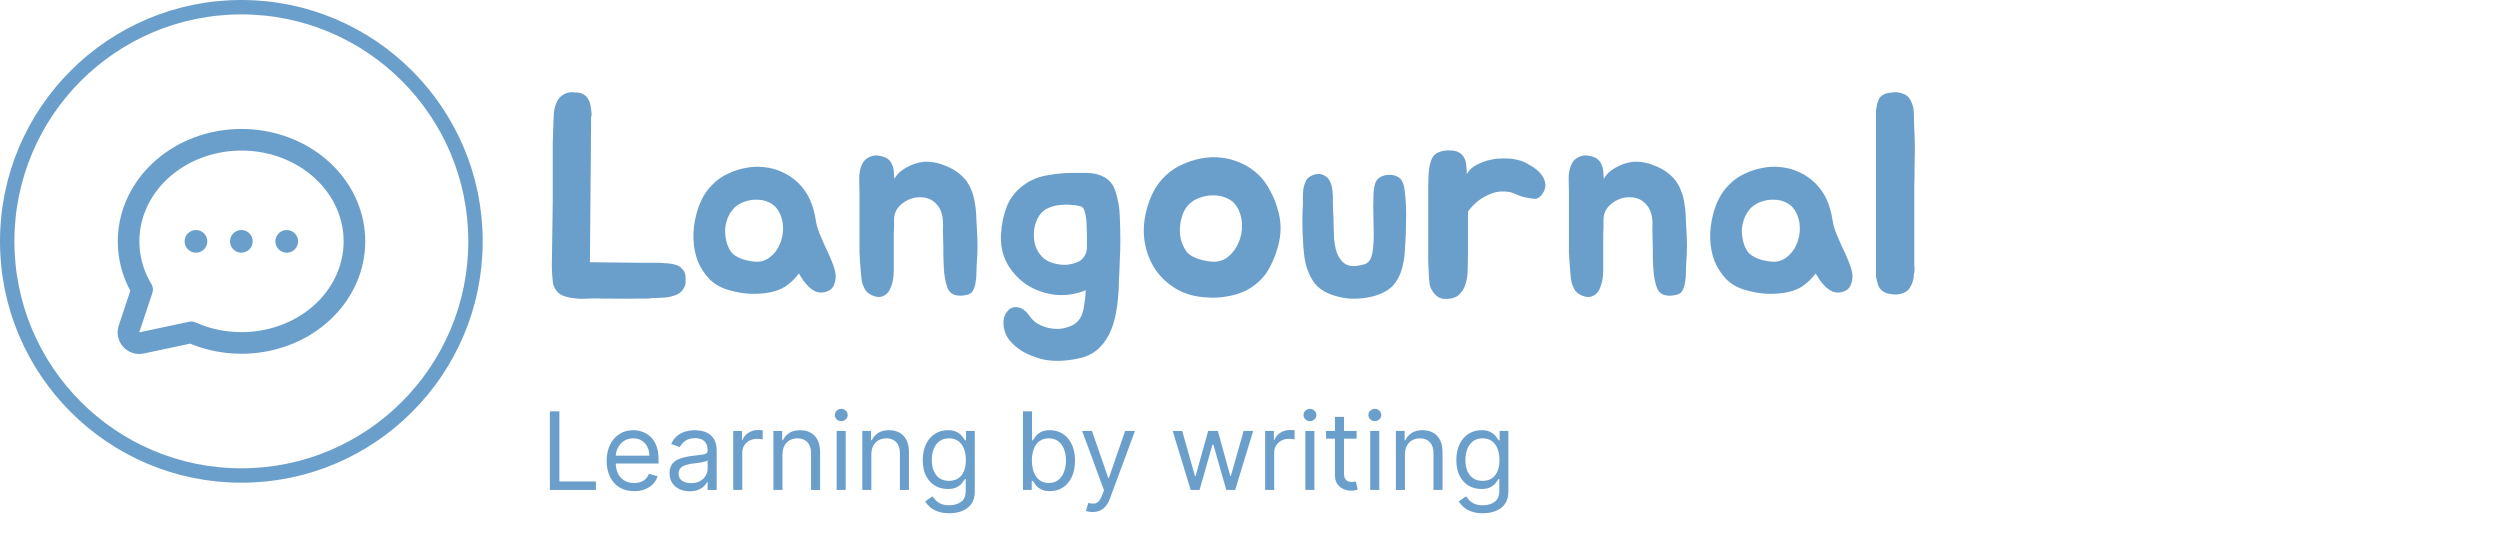 <svg width="347" height="76" viewBox="0 0 347 76" fill="none" xmlns="http://www.w3.org/2000/svg">
<circle cx="33.5" cy="33.5" r="32.5" stroke="#6B9FCB" stroke-width="2"/>
<path d="M17.902 45.659C17.732 46.169 17.848 46.731 18.206 47.133C18.565 47.534 19.111 47.712 19.637 47.6L26.549 46.13C29.753 47.56 33.405 47.961 36.897 47.27C40.564 46.543 43.847 44.651 46.114 41.901C48.385 39.145 49.475 35.719 49.136 32.261C48.798 28.805 47.062 25.615 44.31 23.267C41.561 20.923 37.976 19.566 34.229 19.414C30.481 19.262 26.779 20.323 23.812 22.429C20.841 24.536 18.791 27.563 18.101 30.971C17.459 34.141 18.045 37.392 19.724 40.193L17.902 45.659Z" stroke="#6B9FCB" stroke-width="3" stroke-linecap="round" stroke-linejoin="round"/>
<circle cx="27.2" cy="33.5" r="1.575" fill="#6B9FCB"/>
<circle cx="33.5" cy="33.5" r="1.575" fill="#6B9FCB"/>
<circle cx="39.8" cy="33.5" r="1.575" fill="#6B9FCB"/>
<path d="M95.08 37.96C95.133 38.093 95.16 38.293 95.16 38.56C95.16 38.8 95.16 39 95.16 39.16C95.16 39.373 95.12 39.573 95.04 39.76C94.96 39.947 94.853 40.12 94.72 40.28C94.48 40.6 94.133 40.84 93.68 41C93.04 41.213 92.44 41.32 91.88 41.32C91.587 41.347 91.28 41.36 90.96 41.36C90.64 41.36 90.32 41.387 90 41.44H89.84C87.787 41.467 85.667 41.467 83.48 41.44C82.947 41.413 82.347 41.413 81.68 41.44C81.013 41.493 80.36 41.48 79.72 41.4C79.08 41.347 78.493 41.2 77.96 40.96C77.453 40.693 77.093 40.28 76.88 39.72C76.827 39.587 76.787 39.467 76.76 39.36C76.733 39.227 76.72 39.093 76.72 38.96C76.613 38.053 76.573 37.16 76.6 36.28C76.627 35.4 76.64 34.533 76.64 33.68L76.72 27.88V22.52C76.72 21.56 76.72 20.707 76.72 19.96C76.747 19.213 76.773 18.387 76.8 17.48V17.28C76.827 17.013 76.84 16.747 76.84 16.48C76.867 16.213 76.88 15.947 76.88 15.68C76.933 15.067 77.08 14.547 77.32 14.12C77.48 13.72 77.76 13.4 78.16 13.16C78.507 12.92 78.92 12.8 79.4 12.8C79.587 12.8 79.76 12.813 79.92 12.84C80.107 12.84 80.28 12.853 80.44 12.88C80.6 12.907 80.747 12.96 80.88 13.04C81.04 13.12 81.2 13.227 81.36 13.36C81.52 13.547 81.667 13.773 81.8 14.04C81.907 14.333 81.973 14.627 82 14.92C82.027 15.107 82.053 15.28 82.08 15.44C82.107 15.6 82.12 15.76 82.12 15.92C82.067 16.08 82.04 16.24 82.04 16.4C82.04 16.56 82.04 16.707 82.04 16.84V17.56L81.88 36.4L89.8 36.48H91.68C91.84 36.48 92.013 36.493 92.2 36.52C92.387 36.52 92.573 36.533 92.76 36.56C92.973 36.587 93.16 36.613 93.32 36.64C93.48 36.667 93.64 36.707 93.8 36.76C94.093 36.84 94.333 36.973 94.52 37.16C94.813 37.427 95 37.693 95.08 37.96ZM100.928 24.16C101.728 23.76 102.568 23.48 103.448 23.32C104.328 23.133 105.195 23.093 106.048 23.2C106.928 23.28 107.768 23.507 108.568 23.88C109.368 24.227 110.115 24.733 110.808 25.4C111.502 26.093 112.035 26.853 112.408 27.68C112.782 28.507 113.048 29.427 113.208 30.44C113.315 31.133 113.488 31.773 113.728 32.36C113.968 32.947 114.222 33.533 114.488 34.12C114.782 34.707 115.048 35.293 115.288 35.88C115.555 36.467 115.768 37.08 115.928 37.72C116.062 38.333 116.008 38.933 115.768 39.52C115.555 40.08 115.102 40.427 114.408 40.56C114.008 40.64 113.622 40.613 113.248 40.48C112.902 40.32 112.582 40.107 112.288 39.84C111.995 39.547 111.728 39.24 111.488 38.92C111.275 38.573 111.075 38.253 110.888 37.96C110.275 38.76 109.608 39.387 108.888 39.84C108.168 40.267 107.302 40.547 106.288 40.68C105.435 40.787 104.622 40.813 103.848 40.76C103.075 40.707 102.248 40.56 101.368 40.32C100.222 40.027 99.275 39.52 98.528 38.8C97.808 38.053 97.248 37.2 96.848 36.24C96.475 35.253 96.275 34.2 96.248 33.08C96.222 31.96 96.355 30.853 96.648 29.76C97.022 28.32 97.582 27.147 98.328 26.24C99.075 25.333 99.942 24.64 100.928 24.16ZM101.928 28.84C101.555 29.213 101.262 29.653 101.048 30.16C100.835 30.667 100.702 31.2 100.648 31.76C100.622 32.32 100.675 32.88 100.808 33.44C100.942 34 101.155 34.493 101.448 34.92C101.715 35.293 102.168 35.613 102.808 35.88C103.448 36.12 104.115 36.267 104.808 36.32C105.608 36.373 106.302 36.16 106.888 35.68C107.502 35.2 107.955 34.6 108.248 33.88C108.568 33.133 108.715 32.347 108.688 31.52C108.662 30.667 108.435 29.893 108.008 29.2C107.688 28.693 107.262 28.32 106.728 28.08C106.222 27.84 105.675 27.72 105.088 27.72C104.502 27.693 103.915 27.787 103.328 28C102.768 28.187 102.302 28.467 101.928 28.84ZM119.296 26.72C119.296 26.107 119.283 25.453 119.256 24.76C119.256 24.067 119.376 23.44 119.616 22.88C119.83 22.373 120.176 22.013 120.656 21.8C121.163 21.56 121.656 21.507 122.136 21.64C122.616 21.72 122.99 21.867 123.256 22.08C123.523 22.293 123.71 22.547 123.816 22.84C123.95 23.107 124.03 23.427 124.056 23.8C124.083 24.147 124.11 24.493 124.136 24.84C124.403 24.36 124.736 23.973 125.136 23.68C125.536 23.387 125.95 23.147 126.376 22.96C126.803 22.773 127.203 22.64 127.576 22.56C127.976 22.48 128.283 22.44 128.496 22.44C129.51 22.44 130.51 22.667 131.496 23.12C132.51 23.547 133.35 24.16 134.016 24.96C134.39 25.44 134.67 25.947 134.856 26.48C135.07 26.987 135.216 27.52 135.296 28.08C135.403 28.64 135.47 29.213 135.496 29.8C135.523 30.36 135.55 30.933 135.576 31.52C135.71 33.227 135.71 34.92 135.576 36.6C135.55 36.947 135.536 37.347 135.536 37.8C135.536 38.253 135.496 38.707 135.416 39.16C135.363 39.587 135.243 39.973 135.056 40.32C134.896 40.64 134.616 40.84 134.216 40.92C133.656 41.053 133.19 41.08 132.816 41C132.47 40.947 132.19 40.827 131.976 40.64C131.763 40.453 131.603 40.213 131.496 39.92C131.39 39.627 131.296 39.293 131.216 38.92C131.163 38.627 131.11 38.293 131.056 37.92C131.03 37.52 131.003 37.12 130.976 36.72C130.976 36.32 130.963 35.933 130.936 35.56C130.936 35.16 130.936 34.8 130.936 34.48C130.936 33.973 130.923 33.413 130.896 32.8C130.87 32.187 130.87 31.613 130.896 31.08C130.896 29.827 130.563 28.88 129.896 28.24C129.256 27.573 128.376 27.293 127.256 27.4C126.403 27.507 125.656 27.853 125.016 28.44C124.376 29 124.07 29.733 124.096 30.64C124.096 30.987 124.096 31.307 124.096 31.6C124.096 31.893 124.083 32.187 124.056 32.48C124.056 32.773 124.056 33.093 124.056 33.44C124.056 33.787 124.056 34.173 124.056 34.6C124.056 35.48 124.056 36.413 124.056 37.4C124.056 38.36 123.936 39.147 123.696 39.76C123.483 40.4 123.123 40.84 122.616 41.08C122.11 41.32 121.51 41.253 120.816 40.88C120.523 40.72 120.283 40.507 120.096 40.24C119.936 39.947 119.803 39.64 119.696 39.32C119.616 39 119.563 38.68 119.536 38.36C119.51 38.013 119.483 37.693 119.456 37.4C119.376 36.52 119.323 35.707 119.296 34.96C119.296 34.187 119.296 33.36 119.296 32.48V26.72ZM155.505 33.44C155.505 34.293 155.478 35.213 155.425 36.2C155.398 37.187 155.358 38.107 155.305 38.96C155.305 39.76 155.265 40.56 155.185 41.36C155.131 42.053 155.025 42.8 154.865 43.6C154.705 44.427 154.478 45.187 154.185 45.88C153.811 46.787 153.305 47.56 152.665 48.2C152.025 48.867 151.198 49.347 150.185 49.64C149.331 49.853 148.531 49.987 147.785 50.04C147.038 50.12 146.238 50.107 145.385 50C144.825 49.92 144.225 49.76 143.585 49.52C142.945 49.307 142.345 49.027 141.785 48.68C141.225 48.333 140.731 47.92 140.305 47.44C139.878 46.987 139.585 46.467 139.425 45.88C139.238 45.16 139.225 44.533 139.385 44C139.571 43.467 139.851 43.08 140.225 42.84C140.598 42.6 141.038 42.56 141.545 42.72C142.051 42.88 142.531 43.293 142.985 43.96C143.305 44.44 143.771 44.827 144.385 45.12C144.998 45.413 145.651 45.587 146.345 45.64C147.038 45.693 147.705 45.6 148.345 45.36C149.011 45.147 149.531 44.76 149.905 44.2C150.171 43.8 150.358 43.227 150.465 42.48C150.598 41.733 150.678 41 150.705 40.28C149.345 40.84 147.945 41.053 146.505 40.92C145.091 40.76 143.798 40.32 142.625 39.6C141.478 38.853 140.545 37.867 139.825 36.64C139.131 35.387 138.838 33.973 138.945 32.4C139.025 31.04 139.305 29.76 139.785 28.56C140.291 27.36 141.118 26.36 142.265 25.56C143.198 24.92 144.251 24.507 145.425 24.32C146.598 24.107 147.731 24 148.825 24C149.465 24 150.091 24 150.705 24C151.345 24 151.931 24.08 152.465 24.24C152.998 24.4 153.478 24.667 153.905 25.04C154.331 25.413 154.651 25.96 154.865 26.68C155.211 27.8 155.398 28.907 155.425 30C155.478 31.093 155.505 32.24 155.505 33.44ZM147.785 36.76C148.051 36.76 148.305 36.733 148.545 36.68C148.811 36.627 149.065 36.56 149.305 36.48C149.758 36.32 150.091 36.107 150.305 35.84C150.545 35.573 150.705 35.28 150.785 34.96C150.865 34.613 150.891 34.24 150.865 33.84C150.865 33.44 150.865 33.027 150.865 32.6C150.865 32.253 150.851 31.867 150.825 31.44C150.825 31.013 150.798 30.613 150.745 30.24C150.691 29.84 150.611 29.493 150.505 29.2C150.398 28.907 150.238 28.72 150.025 28.64C149.651 28.533 149.225 28.467 148.745 28.44C148.265 28.387 147.785 28.387 147.305 28.44C146.825 28.467 146.358 28.56 145.905 28.72C145.478 28.853 145.118 29.04 144.825 29.28C144.425 29.627 144.118 30.053 143.905 30.56C143.691 31.067 143.558 31.6 143.505 32.16C143.478 32.72 143.518 33.267 143.625 33.8C143.758 34.333 143.985 34.813 144.305 35.24C144.678 35.773 145.185 36.16 145.825 36.4C146.465 36.64 147.118 36.76 147.785 36.76ZM163.908 22.92C164.788 22.493 165.708 22.187 166.668 22C167.628 21.813 168.575 21.773 169.508 21.88C170.468 21.987 171.388 22.24 172.268 22.64C173.175 23.04 174.002 23.6 174.748 24.32C175.362 24.933 175.895 25.68 176.348 26.56C176.802 27.413 177.135 28.253 177.348 29.08C177.802 30.547 177.868 32.027 177.548 33.52C177.228 35.013 176.682 36.4 175.908 37.68C175.535 38.267 175.068 38.8 174.508 39.28C173.975 39.733 173.402 40.107 172.788 40.4C171.988 40.773 171.122 41.027 170.188 41.16C169.255 41.32 168.348 41.36 167.468 41.28C165.868 41.2 164.455 40.8 163.228 40.08C162.028 39.36 161.055 38.44 160.308 37.32C159.588 36.2 159.108 34.933 158.868 33.52C158.655 32.08 158.748 30.613 159.148 29.12C159.575 27.52 160.188 26.227 160.988 25.24C161.815 24.227 162.788 23.453 163.908 22.92ZM165.108 28.28C164.708 28.653 164.402 29.12 164.188 29.68C163.975 30.24 163.842 30.827 163.788 31.44C163.735 32.027 163.775 32.627 163.908 33.24C164.068 33.827 164.308 34.36 164.628 34.84C164.895 35.24 165.375 35.573 166.068 35.84C166.762 36.107 167.482 36.267 168.228 36.32C169.082 36.373 169.828 36.147 170.468 35.64C171.108 35.107 171.588 34.453 171.908 33.68C172.255 32.907 172.415 32.067 172.388 31.16C172.362 30.253 172.122 29.427 171.668 28.68C171.348 28.147 170.895 27.76 170.308 27.52C169.748 27.253 169.148 27.12 168.508 27.12C167.895 27.093 167.282 27.187 166.668 27.4C166.055 27.587 165.535 27.88 165.108 28.28ZM195.121 32.67C195.074 33.44 195.028 34.222 194.981 35.015C194.934 35.785 194.806 36.532 194.596 37.255C194.409 37.978 194.106 38.632 193.686 39.215C193.289 39.798 192.718 40.265 191.971 40.615C191.318 40.942 190.618 41.163 189.871 41.28C189.124 41.42 188.378 41.478 187.631 41.455C186.884 41.432 186.161 41.315 185.461 41.105C184.761 40.918 184.131 40.65 183.571 40.3C183.011 39.95 182.556 39.495 182.206 38.935C181.856 38.375 181.576 37.768 181.366 37.115C181.179 36.462 181.051 35.785 180.981 35.085C180.911 34.385 180.864 33.732 180.841 33.125C180.748 31.515 180.748 29.928 180.841 28.365C180.841 28.062 180.841 27.723 180.841 27.35C180.841 26.953 180.864 26.568 180.911 26.195C180.981 25.822 181.086 25.483 181.226 25.18C181.366 24.853 181.599 24.608 181.926 24.445C182.626 24.072 183.268 24.048 183.851 24.375C184.458 24.702 184.819 25.378 184.936 26.405C185.006 26.942 185.029 27.537 185.006 28.19C185.006 28.843 185.029 29.438 185.076 29.975C185.099 30.768 185.123 31.632 185.146 32.565C185.169 33.475 185.298 34.292 185.531 35.015C185.788 35.738 186.196 36.287 186.756 36.66C187.339 37.01 188.203 37.022 189.346 36.695C189.883 36.532 190.233 36.123 190.396 35.47C190.583 34.817 190.676 33.848 190.676 32.565C190.676 32.005 190.664 31.387 190.641 30.71C190.618 30.033 190.606 29.368 190.606 28.715C190.606 28.038 190.618 27.42 190.641 26.86C190.688 26.277 190.758 25.833 190.851 25.53C190.968 25.11 191.213 24.795 191.586 24.585C191.959 24.375 192.356 24.27 192.776 24.27C193.196 24.247 193.593 24.328 193.966 24.515C194.339 24.702 194.596 25.005 194.736 25.425C194.876 25.798 194.969 26.277 195.016 26.86C195.086 27.42 195.133 28.038 195.156 28.715C195.179 29.368 195.179 30.045 195.156 30.745C195.156 31.422 195.144 32.063 195.121 32.67ZM198.237 26.84C198.237 26.52 198.237 26.16 198.237 25.76C198.237 25.333 198.25 24.907 198.277 24.48C198.303 24.027 198.343 23.6 198.397 23.2C198.477 22.773 198.583 22.4 198.717 22.08C198.93 21.6 199.263 21.28 199.717 21.12C200.17 20.933 200.663 20.853 201.197 20.88C201.757 20.88 202.197 20.973 202.517 21.16C202.837 21.347 203.077 21.6 203.237 21.92C203.397 22.213 203.49 22.56 203.517 22.96C203.57 23.333 203.597 23.733 203.597 24.16C203.837 23.733 204.157 23.387 204.557 23.12C204.983 22.853 205.41 22.64 205.837 22.48C206.263 22.32 206.65 22.213 206.997 22.16C207.343 22.08 207.543 22.04 207.597 22.04C208.263 21.987 208.863 21.973 209.397 22C209.957 22.027 210.57 22.147 211.237 22.36C211.663 22.52 212.103 22.747 212.557 23.04C213.01 23.307 213.41 23.627 213.757 24C214.103 24.373 214.33 24.787 214.437 25.24C214.57 25.667 214.517 26.12 214.277 26.6C213.903 27.267 213.49 27.6 213.037 27.6C212.583 27.573 212.09 27.493 211.557 27.36C211.263 27.307 210.917 27.187 210.517 27C210.117 26.813 209.77 26.693 209.477 26.64C208.57 26.507 207.77 26.573 207.077 26.84C206.383 27.107 205.783 27.427 205.277 27.8C204.69 28.253 204.183 28.773 203.757 29.36V35.12C203.757 35.84 203.743 36.587 203.717 37.36C203.717 38.133 203.61 38.84 203.397 39.48C203.21 40.093 202.877 40.6 202.397 41C201.943 41.373 201.277 41.533 200.397 41.48C199.917 41.453 199.49 41.227 199.117 40.8C198.743 40.347 198.517 39.907 198.437 39.48C198.383 39.08 198.343 38.6 198.317 38.04C198.29 37.48 198.263 36.893 198.237 36.28C198.237 35.667 198.237 35.053 198.237 34.44C198.237 33.8 198.237 33.213 198.237 32.68V26.84ZM217.768 26.72C217.768 26.107 217.755 25.453 217.728 24.76C217.728 24.067 217.848 23.44 218.088 22.88C218.301 22.373 218.648 22.013 219.128 21.8C219.635 21.56 220.128 21.507 220.608 21.64C221.088 21.72 221.461 21.867 221.728 22.08C221.995 22.293 222.181 22.547 222.288 22.84C222.421 23.107 222.501 23.427 222.528 23.8C222.555 24.147 222.581 24.493 222.608 24.84C222.875 24.36 223.208 23.973 223.608 23.68C224.008 23.387 224.421 23.147 224.848 22.96C225.275 22.773 225.675 22.64 226.048 22.56C226.448 22.48 226.755 22.44 226.968 22.44C227.981 22.44 228.981 22.667 229.968 23.12C230.981 23.547 231.821 24.16 232.488 24.96C232.861 25.44 233.141 25.947 233.328 26.48C233.541 26.987 233.688 27.52 233.768 28.08C233.875 28.64 233.941 29.213 233.968 29.8C233.995 30.36 234.021 30.933 234.048 31.52C234.181 33.227 234.181 34.92 234.048 36.6C234.021 36.947 234.008 37.347 234.008 37.8C234.008 38.253 233.968 38.707 233.888 39.16C233.835 39.587 233.715 39.973 233.528 40.32C233.368 40.64 233.088 40.84 232.688 40.92C232.128 41.053 231.661 41.08 231.288 41C230.941 40.947 230.661 40.827 230.448 40.64C230.235 40.453 230.075 40.213 229.968 39.92C229.861 39.627 229.768 39.293 229.688 38.92C229.635 38.627 229.581 38.293 229.528 37.92C229.501 37.52 229.475 37.12 229.448 36.72C229.448 36.32 229.435 35.933 229.408 35.56C229.408 35.16 229.408 34.8 229.408 34.48C229.408 33.973 229.395 33.413 229.368 32.8C229.341 32.187 229.341 31.613 229.368 31.08C229.368 29.827 229.035 28.88 228.368 28.24C227.728 27.573 226.848 27.293 225.728 27.4C224.875 27.507 224.128 27.853 223.488 28.44C222.848 29 222.541 29.733 222.568 30.64C222.568 30.987 222.568 31.307 222.568 31.6C222.568 31.893 222.555 32.187 222.528 32.48C222.528 32.773 222.528 33.093 222.528 33.44C222.528 33.787 222.528 34.173 222.528 34.6C222.528 35.48 222.528 36.413 222.528 37.4C222.528 38.36 222.408 39.147 222.168 39.76C221.955 40.4 221.595 40.84 221.088 41.08C220.581 41.32 219.981 41.253 219.288 40.88C218.995 40.72 218.755 40.507 218.568 40.24C218.408 39.947 218.275 39.64 218.168 39.32C218.088 39 218.035 38.68 218.008 38.36C217.981 38.013 217.955 37.693 217.928 37.4C217.848 36.52 217.795 35.707 217.768 34.96C217.768 34.187 217.768 33.36 217.768 32.48V26.72ZM242.056 24.16C242.856 23.76 243.696 23.48 244.576 23.32C245.456 23.133 246.323 23.093 247.176 23.2C248.056 23.28 248.896 23.507 249.696 23.88C250.496 24.227 251.243 24.733 251.936 25.4C252.63 26.093 253.163 26.853 253.536 27.68C253.91 28.507 254.176 29.427 254.336 30.44C254.443 31.133 254.616 31.773 254.856 32.36C255.096 32.947 255.35 33.533 255.616 34.12C255.91 34.707 256.176 35.293 256.416 35.88C256.683 36.467 256.896 37.08 257.056 37.72C257.19 38.333 257.136 38.933 256.896 39.52C256.683 40.08 256.23 40.427 255.536 40.56C255.136 40.64 254.75 40.613 254.376 40.48C254.03 40.32 253.71 40.107 253.416 39.84C253.123 39.547 252.856 39.24 252.616 38.92C252.403 38.573 252.203 38.253 252.016 37.96C251.403 38.76 250.736 39.387 250.016 39.84C249.296 40.267 248.43 40.547 247.416 40.68C246.563 40.787 245.75 40.813 244.976 40.76C244.203 40.707 243.376 40.56 242.496 40.32C241.35 40.027 240.403 39.52 239.656 38.8C238.936 38.053 238.376 37.2 237.976 36.24C237.603 35.253 237.403 34.2 237.376 33.08C237.35 31.96 237.483 30.853 237.776 29.76C238.15 28.32 238.71 27.147 239.456 26.24C240.203 25.333 241.07 24.64 242.056 24.16ZM243.056 28.84C242.683 29.213 242.39 29.653 242.176 30.16C241.963 30.667 241.83 31.2 241.776 31.76C241.75 32.32 241.803 32.88 241.936 33.44C242.07 34 242.283 34.493 242.576 34.92C242.843 35.293 243.296 35.613 243.936 35.88C244.576 36.12 245.243 36.267 245.936 36.32C246.736 36.373 247.43 36.16 248.016 35.68C248.63 35.2 249.083 34.6 249.376 33.88C249.696 33.133 249.843 32.347 249.816 31.52C249.79 30.667 249.563 29.893 249.136 29.2C248.816 28.693 248.39 28.32 247.856 28.08C247.35 27.84 246.803 27.72 246.216 27.72C245.63 27.693 245.043 27.787 244.456 28C243.896 28.187 243.43 28.467 243.056 28.84ZM265.704 37.8C265.678 37.933 265.651 38.067 265.624 38.2C265.624 38.307 265.624 38.427 265.624 38.56L265.384 39.4C265.331 39.507 265.291 39.573 265.264 39.6L265.144 39.84C265.011 40.133 264.771 40.373 264.424 40.56C263.784 40.88 263.104 40.96 262.384 40.8C261.931 40.747 261.571 40.613 261.304 40.4C261.038 40.213 260.851 39.987 260.744 39.72C260.638 39.453 260.558 39.187 260.504 38.92C260.424 38.653 260.384 38.413 260.384 38.2V15.8C260.384 15.613 260.384 15.453 260.384 15.32C260.411 15.16 260.438 15.013 260.464 14.88C260.491 14.693 260.518 14.533 260.544 14.4C260.598 14.267 260.651 14.12 260.704 13.96C260.784 13.693 260.931 13.48 261.144 13.32C261.464 13.08 261.771 12.947 262.064 12.92C262.251 12.867 262.424 12.84 262.584 12.84C262.744 12.813 262.931 12.8 263.144 12.8C263.518 12.8 263.944 12.907 264.424 13.12C264.798 13.333 265.064 13.627 265.224 14C265.491 14.533 265.624 15.027 265.624 15.48C265.651 15.747 265.664 16.147 265.664 16.68C265.691 17.213 265.704 17.613 265.704 17.88V18.04C265.758 18.893 265.784 19.72 265.784 20.52C265.784 21.293 265.771 22.147 265.744 23.08C265.744 23.987 265.731 24.867 265.704 25.72C265.704 26.547 265.704 27.373 265.704 28.2V36.6C265.704 36.707 265.704 36.813 265.704 36.92C265.731 37 265.744 37.093 265.744 37.2C265.744 37.467 265.731 37.667 265.704 37.8Z" fill="#6B9FCB"/>
<path d="M76.321 68V57.091H77.642V66.828H82.713V68H76.321ZM88.019 68.171C87.23 68.171 86.55 67.996 85.978 67.648C85.41 67.297 84.972 66.807 84.663 66.178C84.357 65.546 84.204 64.811 84.204 63.973C84.204 63.135 84.357 62.396 84.663 61.757C84.972 61.114 85.401 60.614 85.952 60.255C86.506 59.893 87.152 59.712 87.891 59.712C88.317 59.712 88.738 59.783 89.153 59.925C89.569 60.067 89.947 60.298 90.288 60.617C90.629 60.933 90.9 61.352 91.103 61.874C91.305 62.396 91.406 63.039 91.406 63.803V64.335H85.099V63.249H90.128C90.128 62.787 90.035 62.375 89.851 62.013C89.67 61.651 89.41 61.365 89.073 61.155C88.739 60.946 88.345 60.841 87.891 60.841C87.39 60.841 86.957 60.965 86.591 61.214C86.229 61.459 85.95 61.778 85.755 62.173C85.559 62.567 85.462 62.989 85.462 63.44V64.165C85.462 64.783 85.568 65.306 85.781 65.736C85.998 66.162 86.298 66.487 86.681 66.711C87.065 66.931 87.511 67.041 88.019 67.041C88.349 67.041 88.647 66.995 88.913 66.903C89.183 66.807 89.416 66.665 89.611 66.477C89.806 66.285 89.957 66.047 90.064 65.763L91.278 66.104C91.151 66.516 90.936 66.878 90.634 67.19C90.332 67.499 89.959 67.741 89.515 67.915C89.071 68.085 88.572 68.171 88.019 68.171ZM95.726 68.192C95.208 68.192 94.737 68.094 94.315 67.899C93.892 67.7 93.556 67.414 93.308 67.041C93.059 66.665 92.935 66.21 92.935 65.678C92.935 65.209 93.027 64.829 93.212 64.538C93.397 64.243 93.644 64.012 93.952 63.845C94.261 63.678 94.602 63.554 94.975 63.472C95.352 63.387 95.73 63.32 96.11 63.27C96.607 63.206 97.01 63.158 97.319 63.126C97.631 63.091 97.859 63.032 98.001 62.95C98.146 62.869 98.219 62.727 98.219 62.524V62.481C98.219 61.956 98.075 61.548 97.788 61.256C97.504 60.965 97.072 60.82 96.493 60.82C95.893 60.82 95.423 60.951 95.082 61.214C94.741 61.477 94.501 61.757 94.363 62.055L93.169 61.629C93.382 61.132 93.666 60.745 94.022 60.468C94.38 60.188 94.771 59.992 95.194 59.882C95.62 59.769 96.039 59.712 96.451 59.712C96.713 59.712 97.015 59.744 97.356 59.807C97.701 59.868 98.033 59.994 98.352 60.186C98.675 60.377 98.944 60.667 99.157 61.054C99.37 61.441 99.476 61.959 99.476 62.609V68H98.219V66.892H98.155C98.07 67.07 97.928 67.26 97.729 67.462C97.53 67.664 97.266 67.837 96.935 67.979C96.605 68.121 96.202 68.192 95.726 68.192ZM95.918 67.062C96.415 67.062 96.834 66.965 97.175 66.769C97.519 66.574 97.779 66.322 97.953 66.013C98.13 65.704 98.219 65.379 98.219 65.038V63.888C98.166 63.952 98.049 64.01 97.868 64.064C97.69 64.113 97.484 64.158 97.25 64.197C97.019 64.232 96.793 64.264 96.573 64.293C96.356 64.317 96.181 64.339 96.046 64.356C95.719 64.399 95.414 64.468 95.13 64.564C94.849 64.657 94.622 64.797 94.448 64.985C94.277 65.17 94.192 65.422 94.192 65.742C94.192 66.178 94.354 66.508 94.677 66.732C95.004 66.952 95.417 67.062 95.918 67.062ZM101.771 68V59.818H102.985V61.054H103.07C103.22 60.649 103.489 60.321 103.88 60.069C104.271 59.816 104.711 59.69 105.201 59.69C105.293 59.69 105.409 59.692 105.547 59.696C105.686 59.699 105.791 59.705 105.862 59.712V60.99C105.819 60.979 105.721 60.963 105.569 60.942C105.419 60.917 105.261 60.905 105.095 60.905C104.697 60.905 104.342 60.988 104.029 61.155C103.72 61.319 103.475 61.546 103.294 61.837C103.117 62.125 103.028 62.453 103.028 62.822V68H101.771ZM108.609 63.078V68H107.352V59.818H108.566V61.097H108.673C108.865 60.681 109.156 60.347 109.546 60.095C109.937 59.84 110.441 59.712 111.059 59.712C111.613 59.712 112.098 59.825 112.513 60.053C112.929 60.276 113.252 60.617 113.483 61.075C113.714 61.53 113.829 62.105 113.829 62.801V68H112.572V62.886C112.572 62.244 112.405 61.743 112.071 61.384C111.737 61.022 111.279 60.841 110.697 60.841C110.296 60.841 109.937 60.928 109.621 61.102C109.308 61.276 109.062 61.53 108.881 61.864C108.699 62.197 108.609 62.602 108.609 63.078ZM116.126 68V59.818H117.383V68H116.126ZM116.765 58.455C116.52 58.455 116.309 58.371 116.131 58.204C115.957 58.037 115.87 57.837 115.87 57.602C115.87 57.368 115.957 57.167 116.131 57C116.309 56.834 116.52 56.75 116.765 56.75C117.01 56.75 117.22 56.834 117.394 57C117.571 57.167 117.66 57.368 117.66 57.602C117.66 57.837 117.571 58.037 117.394 58.204C117.22 58.371 117.01 58.455 116.765 58.455ZM120.943 63.078V68H119.686V59.818H120.9V61.097H121.007C121.199 60.681 121.49 60.347 121.88 60.095C122.271 59.84 122.775 59.712 123.393 59.712C123.947 59.712 124.432 59.825 124.847 60.053C125.263 60.276 125.586 60.617 125.817 61.075C126.048 61.53 126.163 62.105 126.163 62.801V68H124.906V62.886C124.906 62.244 124.739 61.743 124.405 61.384C124.071 61.022 123.613 60.841 123.031 60.841C122.63 60.841 122.271 60.928 121.955 61.102C121.642 61.276 121.396 61.53 121.214 61.864C121.033 62.197 120.943 62.602 120.943 63.078ZM131.763 71.239C131.155 71.239 130.633 71.16 130.197 71.004C129.76 70.852 129.396 70.649 129.105 70.397C128.817 70.148 128.588 69.882 128.418 69.598L129.419 68.895C129.533 69.044 129.676 69.215 129.85 69.406C130.024 69.602 130.262 69.77 130.564 69.912C130.87 70.058 131.269 70.131 131.763 70.131C132.423 70.131 132.968 69.971 133.398 69.651C133.828 69.332 134.043 68.831 134.043 68.149V66.487H133.936C133.844 66.636 133.712 66.821 133.542 67.041C133.375 67.258 133.133 67.451 132.817 67.622C132.505 67.789 132.082 67.872 131.55 67.872C130.889 67.872 130.296 67.716 129.771 67.403C129.248 67.091 128.835 66.636 128.529 66.04C128.228 65.443 128.077 64.719 128.077 63.867C128.077 63.028 128.224 62.299 128.519 61.677C128.813 61.052 129.224 60.569 129.749 60.228C130.275 59.884 130.882 59.712 131.571 59.712C132.104 59.712 132.526 59.8 132.839 59.978C133.155 60.152 133.396 60.351 133.563 60.575C133.734 60.795 133.865 60.976 133.957 61.118H134.085V59.818H135.3V68.234C135.3 68.938 135.14 69.509 134.82 69.95C134.504 70.394 134.078 70.718 133.542 70.924C133.009 71.134 132.416 71.239 131.763 71.239ZM131.72 66.743C132.224 66.743 132.65 66.627 132.998 66.397C133.347 66.166 133.611 65.834 133.792 65.401C133.973 64.967 134.064 64.449 134.064 63.845C134.064 63.256 133.975 62.735 133.797 62.284C133.62 61.834 133.357 61.48 133.009 61.224C132.661 60.969 132.231 60.841 131.72 60.841C131.187 60.841 130.744 60.976 130.388 61.246C130.037 61.516 129.772 61.878 129.595 62.332C129.421 62.787 129.334 63.291 129.334 63.845C129.334 64.413 129.422 64.916 129.6 65.353C129.781 65.786 130.047 66.127 130.399 66.375C130.754 66.62 131.195 66.743 131.72 66.743ZM141.99 68V57.091H143.247V61.118H143.354C143.446 60.976 143.574 60.795 143.737 60.575C143.904 60.351 144.142 60.152 144.451 59.978C144.763 59.8 145.186 59.712 145.719 59.712C146.408 59.712 147.015 59.884 147.54 60.228C148.066 60.573 148.476 61.061 148.771 61.693C149.066 62.325 149.213 63.071 149.213 63.93C149.213 64.797 149.066 65.548 148.771 66.184C148.476 66.816 148.068 67.306 147.546 67.654C147.024 67.998 146.422 68.171 145.74 68.171C145.214 68.171 144.794 68.084 144.478 67.909C144.161 67.732 143.918 67.531 143.748 67.308C143.577 67.08 143.446 66.892 143.354 66.743H143.204V68H141.99ZM143.226 63.909C143.226 64.527 143.316 65.072 143.497 65.544C143.679 66.013 143.943 66.381 144.291 66.647C144.639 66.91 145.065 67.041 145.57 67.041C146.095 67.041 146.534 66.903 146.885 66.626C147.24 66.345 147.507 65.969 147.684 65.496C147.865 65.021 147.956 64.492 147.956 63.909C147.956 63.334 147.867 62.815 147.69 62.354C147.516 61.889 147.251 61.521 146.896 61.251C146.544 60.978 146.102 60.841 145.57 60.841C145.058 60.841 144.628 60.971 144.28 61.23C143.932 61.485 143.67 61.844 143.492 62.306C143.315 62.764 143.226 63.298 143.226 63.909ZM151.653 71.068C151.44 71.068 151.25 71.05 151.083 71.015C150.916 70.983 150.8 70.951 150.736 70.919L151.056 69.811C151.361 69.889 151.631 69.918 151.866 69.896C152.1 69.875 152.308 69.77 152.489 69.582C152.674 69.397 152.842 69.097 152.995 68.682L153.229 68.043L150.204 59.818H151.567L153.826 66.338H153.911L156.17 59.818H157.533L154.06 69.193C153.904 69.616 153.71 69.966 153.48 70.243C153.249 70.523 152.981 70.731 152.675 70.866C152.373 71.001 152.033 71.068 151.653 71.068ZM165.265 68L162.772 59.818H164.093L165.862 66.082H165.947L167.694 59.818H169.036L170.762 66.061H170.847L172.616 59.818H173.937L171.444 68H170.208L168.418 61.715H168.291L166.501 68H165.265ZM175.599 68V59.818H176.813V61.054H176.899C177.048 60.649 177.318 60.321 177.708 60.069C178.099 59.816 178.539 59.69 179.029 59.69C179.122 59.69 179.237 59.692 179.375 59.696C179.514 59.699 179.619 59.705 179.69 59.712V60.99C179.647 60.979 179.549 60.963 179.397 60.942C179.248 60.917 179.09 60.905 178.923 60.905C178.525 60.905 178.17 60.988 177.857 61.155C177.548 61.319 177.303 61.546 177.122 61.837C176.945 62.125 176.856 62.453 176.856 62.822V68H175.599ZM181.18 68V59.818H182.437V68H181.18ZM181.819 58.455C181.574 58.455 181.363 58.371 181.185 58.204C181.011 58.037 180.924 57.837 180.924 57.602C180.924 57.368 181.011 57.167 181.185 57C181.363 56.834 181.574 56.75 181.819 56.75C182.064 56.75 182.274 56.834 182.448 57C182.625 57.167 182.714 57.368 182.714 57.602C182.714 57.837 182.625 58.037 182.448 58.204C182.274 58.371 182.064 58.455 181.819 58.455ZM188.298 59.818V60.883H184.058V59.818H188.298ZM185.293 57.858H186.551V65.656C186.551 66.011 186.602 66.278 186.705 66.455C186.812 66.629 186.946 66.746 187.11 66.807C187.277 66.864 187.453 66.892 187.637 66.892C187.776 66.892 187.889 66.885 187.978 66.871C188.067 66.853 188.138 66.839 188.191 66.828L188.447 67.957C188.362 67.989 188.243 68.021 188.09 68.053C187.937 68.089 187.744 68.106 187.509 68.106C187.154 68.106 186.806 68.03 186.465 67.877C186.128 67.725 185.847 67.492 185.624 67.18C185.403 66.867 185.293 66.473 185.293 65.997V57.858ZM190.189 68V59.818H191.446V68H190.189ZM190.828 58.455C190.583 58.455 190.372 58.371 190.194 58.204C190.02 58.037 189.933 57.837 189.933 57.602C189.933 57.368 190.02 57.167 190.194 57C190.372 56.834 190.583 56.75 190.828 56.75C191.073 56.75 191.282 56.834 191.456 57C191.634 57.167 191.723 57.368 191.723 57.602C191.723 57.837 191.634 58.037 191.456 58.204C191.282 58.371 191.073 58.455 190.828 58.455ZM195.005 63.078V68H193.748V59.818H194.963V61.097H195.069C195.261 60.681 195.552 60.347 195.943 60.095C196.333 59.84 196.838 59.712 197.456 59.712C198.01 59.712 198.494 59.825 198.91 60.053C199.325 60.276 199.648 60.617 199.879 61.075C200.11 61.53 200.225 62.105 200.225 62.801V68H198.968V62.886C198.968 62.244 198.801 61.743 198.468 61.384C198.134 61.022 197.676 60.841 197.093 60.841C196.692 60.841 196.333 60.928 196.017 61.102C195.705 61.276 195.458 61.53 195.277 61.864C195.096 62.197 195.005 62.602 195.005 63.078ZM205.825 71.239C205.218 71.239 204.696 71.16 204.259 71.004C203.822 70.852 203.458 70.649 203.167 70.397C202.88 70.148 202.65 69.882 202.48 69.598L203.481 68.895C203.595 69.044 203.739 69.215 203.913 69.406C204.087 69.602 204.325 69.77 204.627 69.912C204.932 70.058 205.332 70.131 205.825 70.131C206.486 70.131 207.031 69.971 207.46 69.651C207.89 69.332 208.105 68.831 208.105 68.149V66.487H207.998C207.906 66.636 207.775 66.821 207.604 67.041C207.437 67.258 207.196 67.451 206.88 67.622C206.567 67.789 206.145 67.872 205.612 67.872C204.952 67.872 204.359 67.716 203.833 67.403C203.311 67.091 202.897 66.636 202.592 66.04C202.29 65.443 202.139 64.719 202.139 63.867C202.139 63.028 202.286 62.299 202.581 61.677C202.876 61.052 203.286 60.569 203.812 60.228C204.337 59.884 204.945 59.712 205.633 59.712C206.166 59.712 206.589 59.8 206.901 59.978C207.217 60.152 207.459 60.351 207.626 60.575C207.796 60.795 207.927 60.976 208.02 61.118H208.148V59.818H209.362V68.234C209.362 68.938 209.202 69.509 208.883 69.95C208.567 70.394 208.141 70.718 207.604 70.924C207.072 71.134 206.479 71.239 205.825 71.239ZM205.783 66.743C206.287 66.743 206.713 66.627 207.061 66.397C207.409 66.166 207.674 65.834 207.855 65.401C208.036 64.967 208.126 64.449 208.126 63.845C208.126 63.256 208.038 62.735 207.86 62.284C207.682 61.834 207.42 61.48 207.072 61.224C206.724 60.969 206.294 60.841 205.783 60.841C205.25 60.841 204.806 60.976 204.451 61.246C204.099 61.516 203.835 61.878 203.657 62.332C203.483 62.787 203.396 63.291 203.396 63.845C203.396 64.413 203.485 64.916 203.663 65.353C203.844 65.786 204.11 66.127 204.462 66.375C204.817 66.62 205.257 66.743 205.783 66.743Z" fill="#6B9FCB"/>
</svg>
